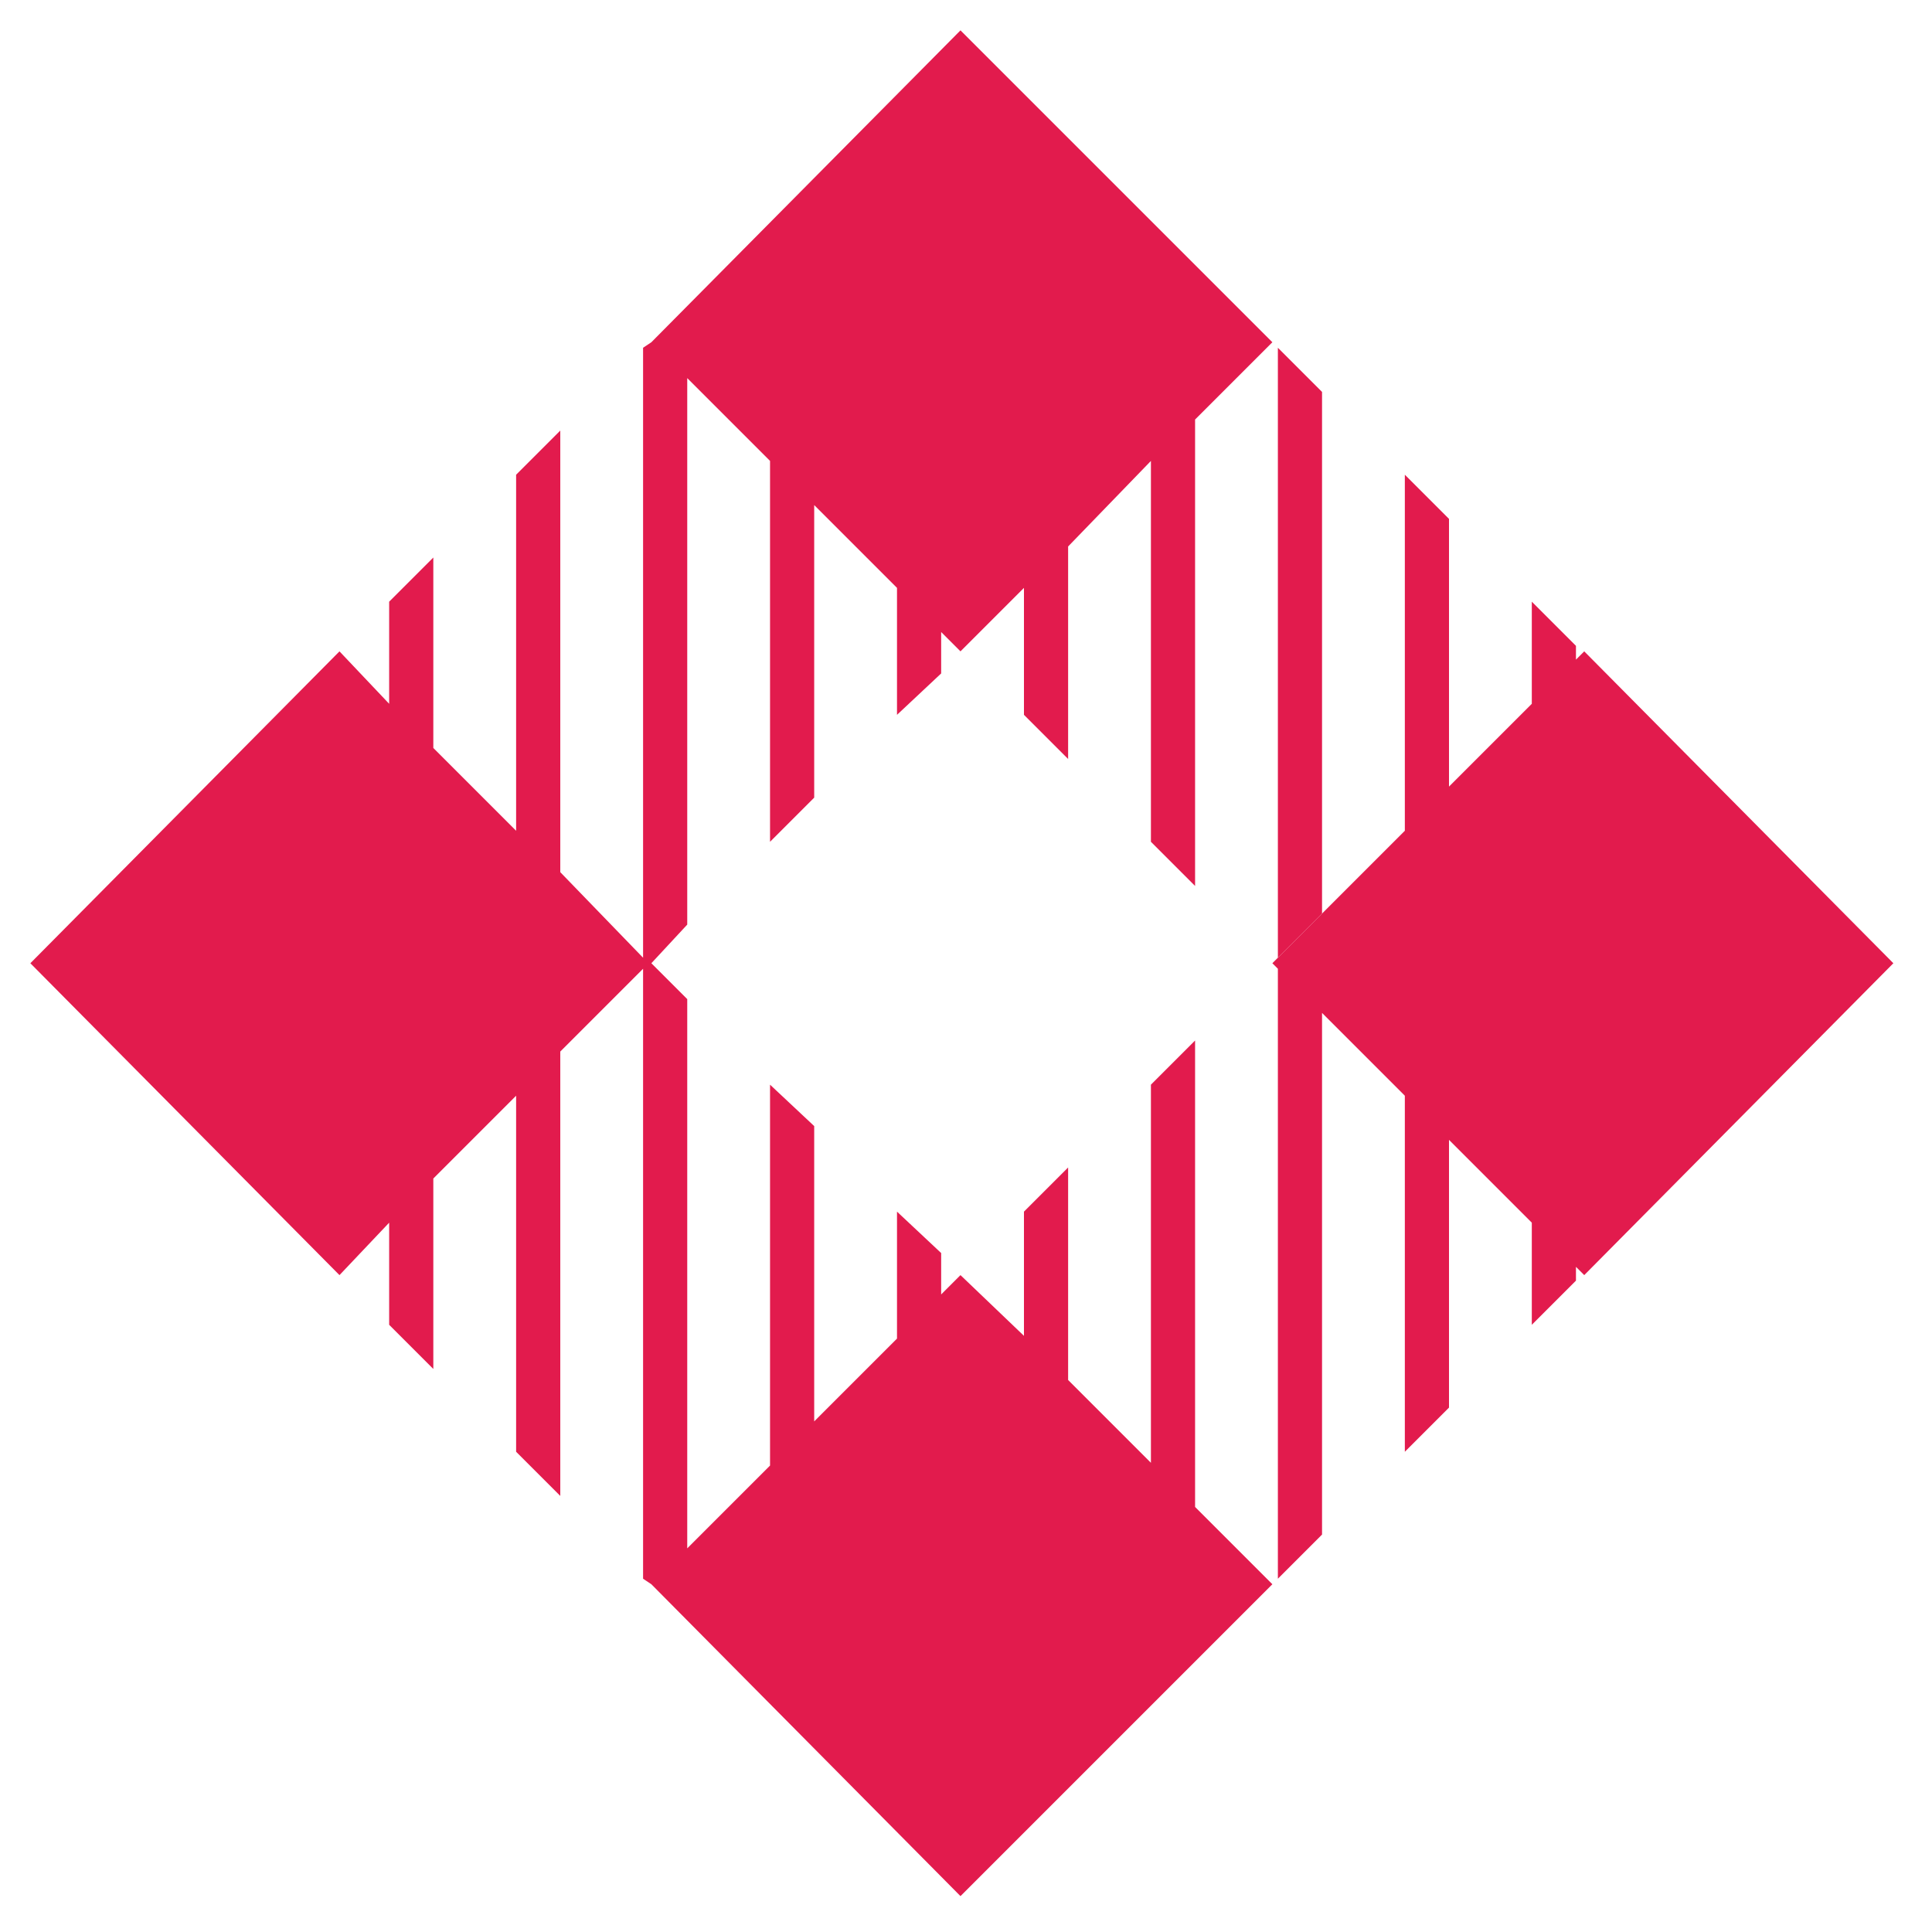 <svg xmlns="http://www.w3.org/2000/svg" id="Layer_1" width="70" height="70" x="0" y="0" enable-background="new 0 0 70 70" version="1.1" viewBox="0 0 70 70" xml:space="preserve"><switch><g><rect width="70" height="70" fill="none"/><g><polygon fill="#E21B4D" points="46.1 57.4 43.3 54.6 43.3 37.7 41.7 39.3 41.7 53 38.7 50 38.7 42.3 37.1 43.9 37.1 48.4 34.8 46.2 34.8 46.2 34.8 46.2 34.1 46.9 34.1 45.4 32.5 43.9 32.5 48.5 29.5 51.5 29.5 40.8 27.9 39.3 27.9 53.1 24.9 56.1 24.9 36.2 23.6 34.9 24.9 33.5 24.9 13.7 27.9 16.7 27.9 30.5 29.5 28.9 29.5 18.3 32.5 21.3 32.5 25.9 34.1 24.4 34.1 22.9 34.8 23.6 37.1 21.3 37.1 25.9 38.7 27.5 38.7 19.8 41.7 16.7 41.7 30.5 43.3 32.1 43.3 15.2 46.1 12.4 46.1 12.4 34.8 1.1 23.6 12.4 23.6 12.4 23.3 12.6 23.3 34.7 20.3 31.6 20.3 15.6 18.7 17.2 18.7 30.1 15.7 27.1 15.7 20.2 14.1 21.8 14.1 25.5 12.3 23.6 12.3 23.6 1.1 34.9 12.3 46.2 14.1 44.3 14.1 48 15.7 49.6 15.7 42.7 18.7 39.7 18.7 52.6 20.3 54.2 20.3 38.1 23.3 35.1 23.3 57.2 23.6 57.4 34.8 68.7"/><polygon fill="#E21B4D" points="49.9 31.1 46.1 34.9 46.1 34.9 46.3 35.1 46.3 57.2 47.9 55.6 47.9 36.7 50.9 39.7 50.9 52.6 52.5 51 52.5 41.3 55.5 44.3 55.5 48 57.1 46.4 57.1 45.9 57.4 46.2 68.6 34.9 57.4 23.6 57.4 23.6 57.1 23.9 57.1 23.4 55.5 21.8 55.5 25.5 52.5 28.5 52.5 18.8 50.9 17.2 50.9 30.1"/><polygon fill="#E21B4D" points="47.9 33.1 47.9 14.2 46.3 12.6 46.3 34.7"/></g></g></switch></svg>